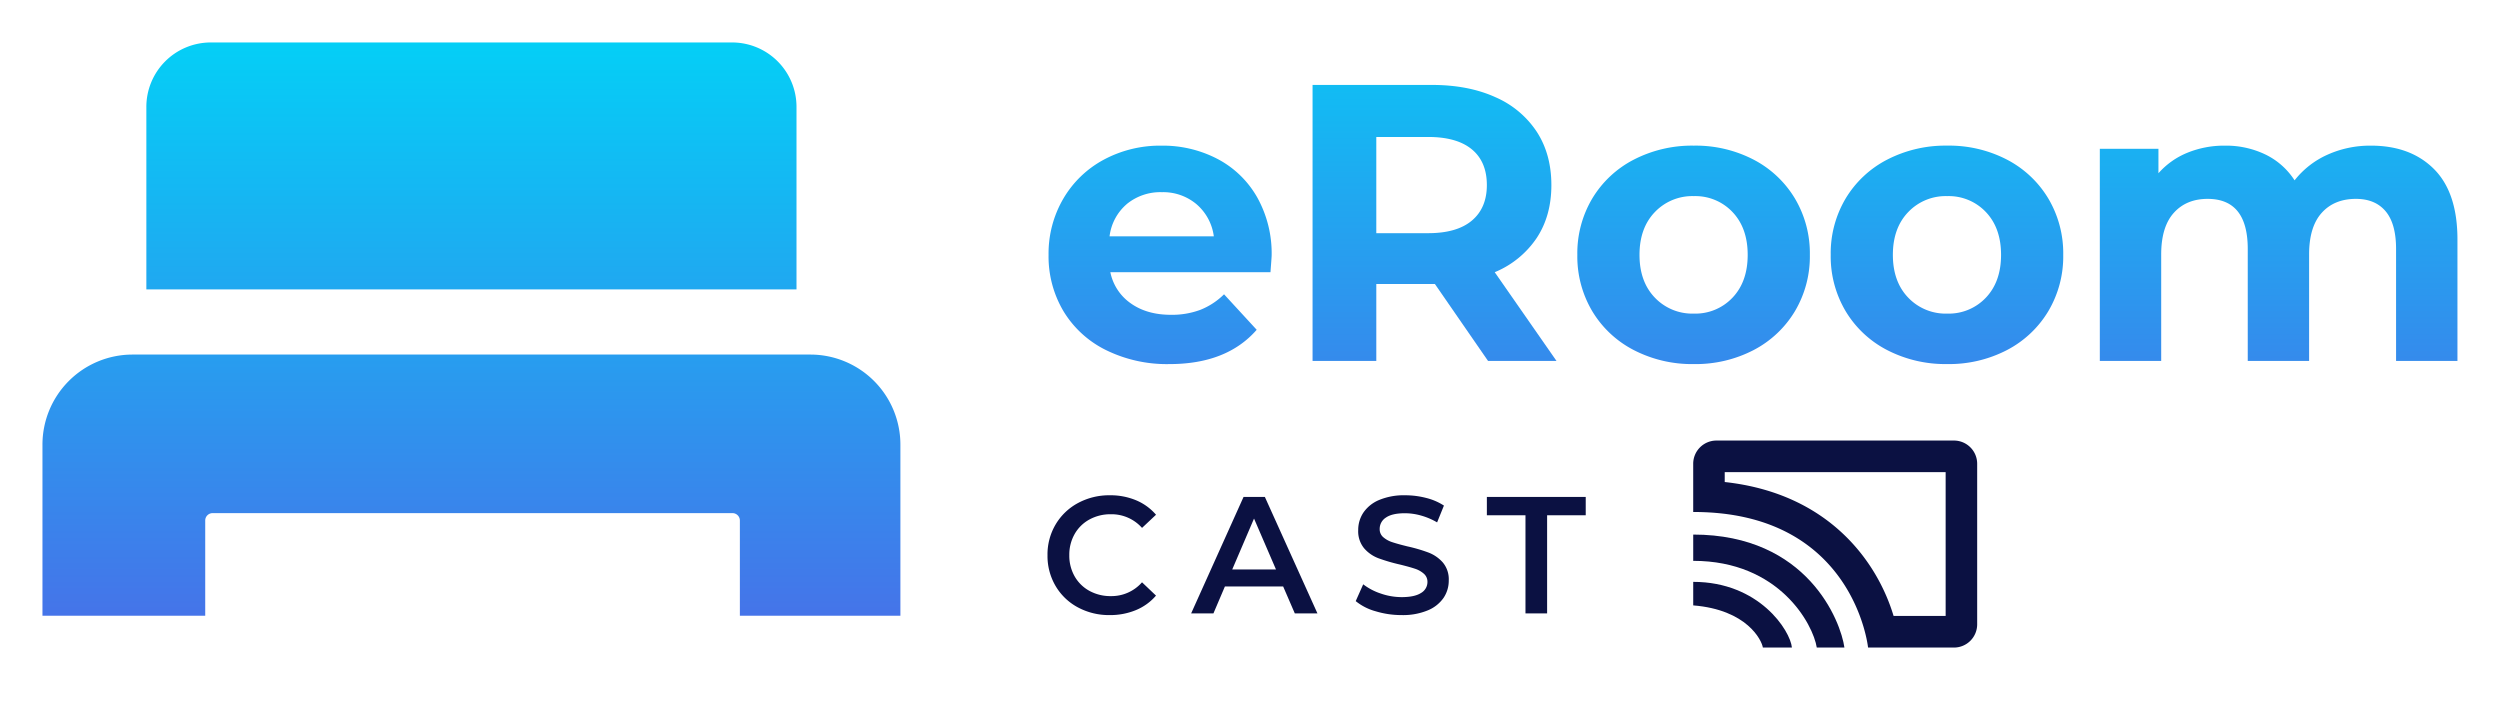 <svg xmlns="http://www.w3.org/2000/svg" xmlns:xlink="http://www.w3.org/1999/xlink" width="942" height="266" viewBox="0 0 942 266">
  <defs>
    <linearGradient id="linear-gradient" x1="0.5" y1="-0.762" x2="0.5" y2="1.564" gradientUnits="objectBoundingBox">
      <stop offset="0" stop-color="#04cff6"/>
      <stop offset="1" stop-color="#4574e9"/>
    </linearGradient>
    <linearGradient id="linear-gradient-2" x1="0.5" y1="-0.383" x2="0.5" y2="1.458" xlink:href="#linear-gradient"/>
    <linearGradient id="linear-gradient-5" x1="0.5" y1="-0.774" x2="0.5" y2="1.587" xlink:href="#linear-gradient"/>
    <linearGradient id="linear-gradient-6" x1="0.5" y1="0" x2="0.5" y2="1" xlink:href="#linear-gradient"/>
    <clipPath id="clip-eRoom-logo-cast">
      <rect width="942" height="266"/>
    </clipPath>
  </defs>
  <g id="eRoom-logo-cast" clip-path="url(#clip-eRoom-logo-cast)">
    <g id="arrow_drop_down-black-24dp" transform="translate(0)">
      <path id="Path_77" data-name="Path 77" d="M0,0H942V266H0Z" fill="none"/>
      <path id="Path_77-2" data-name="Path 77" d="M0,0H581V266H0Z" transform="translate(358.881)" fill="none"/>
      <g id="Group_999" data-name="Group 999" transform="translate(395.1 32)">
        <path id="Path_157" data-name="Path 157" d="M-2353.5-263.9h-60.336a18.811,18.811,0,0,0,7.709,11.736q6.075,4.312,15.121,4.31a30.536,30.536,0,0,0,11.044-1.857,26.736,26.736,0,0,0,8.969-5.869l12.3,13.372q-11.268,12.925-32.912,12.925a51.955,51.955,0,0,1-23.867-5.275,38.589,38.589,0,0,1-16.011-14.633,40.373,40.373,0,0,1-5.633-21.244,40.914,40.914,0,0,1,5.56-21.171,38.977,38.977,0,0,1,15.269-14.707,44.767,44.767,0,0,1,21.718-5.275,44.42,44.42,0,0,1,21.2,5.051,36.86,36.86,0,0,1,14.9,14.486,43.281,43.281,0,0,1,5.411,21.913Q-2353.058-269.7-2353.5-263.9Zm-54.11-25.7a18.984,18.984,0,0,0-6.522,12.184h39.285a19.192,19.192,0,0,0-6.523-12.109,19.477,19.477,0,0,0-13.046-4.531A19.9,19.9,0,0,0-2407.613-289.606Z" transform="translate(2437.114 334.471)" fill="url(#linear-gradient)"/>
        <path id="Path_158" data-name="Path 158" d="M-2271.333-230.473l-20.012-28.969h-22.088v28.969h-24.016V-334.466h44.918q13.787,0,23.942,4.606a35.6,35.6,0,0,1,15.639,13.072q5.484,8.468,5.486,20.057t-5.558,19.982a35.263,35.263,0,0,1-15.789,12.85l23.274,33.426Zm-6.077-79.7q-5.637-4.681-16.456-4.68h-19.568v36.249h19.568q10.82,0,16.456-4.754t5.633-13.37Q-2271.777-305.494-2277.41-310.176Z" transform="translate(2436.923 334.466)" fill="url(#linear-gradient-2)"/>
        <path id="Path_159" data-name="Path 159" d="M-2216.217-234.563a39.137,39.137,0,0,1-15.641-14.633,40.371,40.371,0,0,1-5.633-21.244,40.382,40.382,0,0,1,5.633-21.245,39.151,39.151,0,0,1,15.641-14.633,47.751,47.751,0,0,1,22.608-5.275,47.321,47.321,0,0,1,22.533,5.275,39.3,39.3,0,0,1,15.566,14.633,40.394,40.394,0,0,1,5.633,21.245,40.382,40.382,0,0,1-5.633,21.244,39.282,39.282,0,0,1-15.566,14.633,47.3,47.3,0,0,1-22.533,5.275A47.728,47.728,0,0,1-2216.217-234.563Zm37.209-19.758q5.706-6.016,5.707-16.118t-5.707-16.119a19.239,19.239,0,0,0-14.6-6.016,19.479,19.479,0,0,0-14.677,6.016q-5.782,6.016-5.782,16.119t5.782,16.118a19.482,19.482,0,0,0,14.677,6.016A19.243,19.243,0,0,0-2179.008-254.322Z" transform="translate(2436.73 334.471)" fill="url(#linear-gradient)"/>
        <path id="Path_160" data-name="Path 160" d="M-2120.564-234.563A39.138,39.138,0,0,1-2136.2-249.2a40.373,40.373,0,0,1-5.633-21.244,40.384,40.384,0,0,1,5.633-21.245,39.152,39.152,0,0,1,15.641-14.633,47.75,47.75,0,0,1,22.607-5.275,47.322,47.322,0,0,1,22.533,5.275,39.3,39.3,0,0,1,15.566,14.633,40.4,40.4,0,0,1,5.633,21.245,40.384,40.384,0,0,1-5.633,21.244,39.285,39.285,0,0,1-15.566,14.633,47.3,47.3,0,0,1-22.533,5.275A47.727,47.727,0,0,1-2120.564-234.563Zm37.209-19.758q5.706-6.016,5.707-16.118t-5.707-16.119a19.24,19.24,0,0,0-14.6-6.016,19.477,19.477,0,0,0-14.677,6.016q-5.782,6.016-5.782,16.119t5.782,16.118a19.48,19.48,0,0,0,14.677,6.016A19.243,19.243,0,0,0-2083.354-254.322Z" transform="translate(2436.547 334.471)" fill="url(#linear-gradient)"/>
        <path id="Path_161" data-name="Path 161" d="M-1914.308-302.752q8.82,8.84,8.821,26.518v45.757h-23.127v-42.191q0-9.506-3.928-14.187t-11.193-4.68q-8.155,0-12.9,5.274t-4.744,15.672v40.112H-1984.5v-42.191q0-18.865-15.121-18.867-8.005,0-12.748,5.274t-4.745,15.672v40.112h-23.126V-310.4h22.089v9.211a29.2,29.2,0,0,1,10.9-7.725,36.6,36.6,0,0,1,14.158-2.676,34.232,34.232,0,0,1,15.27,3.343,27.1,27.1,0,0,1,10.97,9.731,32.751,32.751,0,0,1,12.379-9.657,39.009,39.009,0,0,1,16.38-3.417Q-1923.13-311.593-1914.308-302.752Z" transform="translate(2436.352 334.471)" fill="url(#linear-gradient-5)"/>
      </g>
      <path id="Union_3" data-name="Union 3" d="M262.784,216V180.146a2.786,2.786,0,0,0-2.772-2.8H64.1a2.787,2.787,0,0,0-2.772,2.8V216H0V151.675A33.946,33.946,0,0,1,33.74,117.6H289.522a33.944,33.944,0,0,1,33.748,34.07V216ZM39.147,93.049V24.4A24.277,24.277,0,0,1,63.313,0H259.957a24.274,24.274,0,0,1,24.166,24.4V93.049Z" transform="translate(16 16)" fill="url(#linear-gradient-6)"/>
      <g id="Group_1007" data-name="Group 1007" transform="translate(1106.114 -1.748)">
        <g id="Group_1003" data-name="Group 1003">
          <path id="Path_171" data-name="Path 171" d="M-699.974,230.6a21.47,21.47,0,0,1-8.4-8.059,22.332,22.332,0,0,1-3.042-11.6,22.175,22.175,0,0,1,3.073-11.6,21.726,21.726,0,0,1,8.435-8.059,24.73,24.73,0,0,1,12.009-2.915,25.044,25.044,0,0,1,9.846,1.881,20.1,20.1,0,0,1,7.525,5.455l-5.268,4.956a15.364,15.364,0,0,0-11.727-5.143,16.447,16.447,0,0,0-8.089,1.975,14.228,14.228,0,0,0-5.582,5.487,15.756,15.756,0,0,0-2.006,7.964A15.747,15.747,0,0,0-701.2,218.9a14.215,14.215,0,0,0,5.582,5.487,16.437,16.437,0,0,0,8.089,1.976,15.276,15.276,0,0,0,11.727-5.205l5.268,5.016a20.04,20.04,0,0,1-7.557,5.456,25.285,25.285,0,0,1-9.877,1.882A24.708,24.708,0,0,1-699.974,230.6Z" fill="#0b1142"/>
          <path id="Path_172" data-name="Path 172" d="M-622.621,222.729h-21.948l-4.328,10.159h-8.4l19.755-43.9h8.026l19.817,43.9h-8.528Zm-2.7-6.4-8.278-19.19-8.215,19.19Z" fill="#0b1142"/>
          <path id="Path_173" data-name="Path 173" d="M-587.785,232.072a20.422,20.422,0,0,1-7.494-3.825l2.822-6.332a22.176,22.176,0,0,0,6.616,3.479,24.026,24.026,0,0,0,7.87,1.349q4.893,0,7.306-1.568a4.749,4.749,0,0,0,2.415-4.139,4.006,4.006,0,0,0-1.349-3.1,9.46,9.46,0,0,0-3.417-1.913q-2.07-.69-5.644-1.567a65.721,65.721,0,0,1-8.121-2.384,13.333,13.333,0,0,1-5.331-3.731,10.046,10.046,0,0,1-2.226-6.867,11.719,11.719,0,0,1,1.975-6.616,13.386,13.386,0,0,1,5.957-4.735,24.166,24.166,0,0,1,9.753-1.755,31.491,31.491,0,0,1,7.9,1,21.837,21.837,0,0,1,6.711,2.884l-2.571,6.333a25.391,25.391,0,0,0-6.021-2.57,22.5,22.5,0,0,0-6.082-.879q-4.83,0-7.18,1.632a5.026,5.026,0,0,0-2.352,4.326,3.9,3.9,0,0,0,1.348,3.072,9.724,9.724,0,0,0,3.418,1.882q2.068.69,5.644,1.568a59.394,59.394,0,0,1,8.026,2.352,13.739,13.739,0,0,1,5.362,3.73,9.846,9.846,0,0,1,2.227,6.773,11.566,11.566,0,0,1-1.976,6.585,13.438,13.438,0,0,1-5.989,4.7,24.375,24.375,0,0,1-9.783,1.756A33.475,33.475,0,0,1-587.785,232.072Z" fill="#0b1142"/>
          <path id="Path_174" data-name="Path 174" d="M-531.313,195.889h-14.549v-6.9h37.25v6.9h-14.549v37h-8.152Z" fill="#0b1142"/>
        </g>
        <g id="Group_1006" data-name="Group 1006" transform="translate(-0.209 -0.134)">
          <g id="Group_1004" data-name="Group 1004" transform="translate(-467.905 203.306)">
            <path id="Path_175" data-name="Path 175" d="M-467.9,220.841v8.865c20.309,1.632,25.834,13.168,26.244,15.889h10.947C-431.327,239.217-443.025,220.841-467.9,220.841Z" transform="translate(467.905 -203.019)" fill="#0b1142"/>
            <path id="Path_176" data-name="Path 176" d="M-467.9,203.019v9.9c32.485,0,45.172,23.943,46.557,32.675h10.415C-412.3,235.738-424.779,203.019-467.9,203.019Z" transform="translate(467.905 -203.019)" fill="#0b1142"/>
          </g>
          <g id="Group_1005" data-name="Group 1005" transform="translate(-467.905 167.882)">
            <path id="Path_177" data-name="Path 177" d="M-369.646,167.882h-89.518a8.751,8.751,0,0,0-8.741,8.762V194.8c60.594-.093,65.887,51.083,65.887,51.083h32.372a8.751,8.751,0,0,0,8.741-8.762V176.644A8.751,8.751,0,0,0-369.646,167.882Zm-3.138,66.093H-392.4c-5.994-20-24.009-46.134-63.629-50.464v-3.721h83.243Z" transform="translate(467.905 -167.882)" fill="#0b1142"/>
          </g>
        </g>
      </g>
    </g>
  </g>
</svg>
